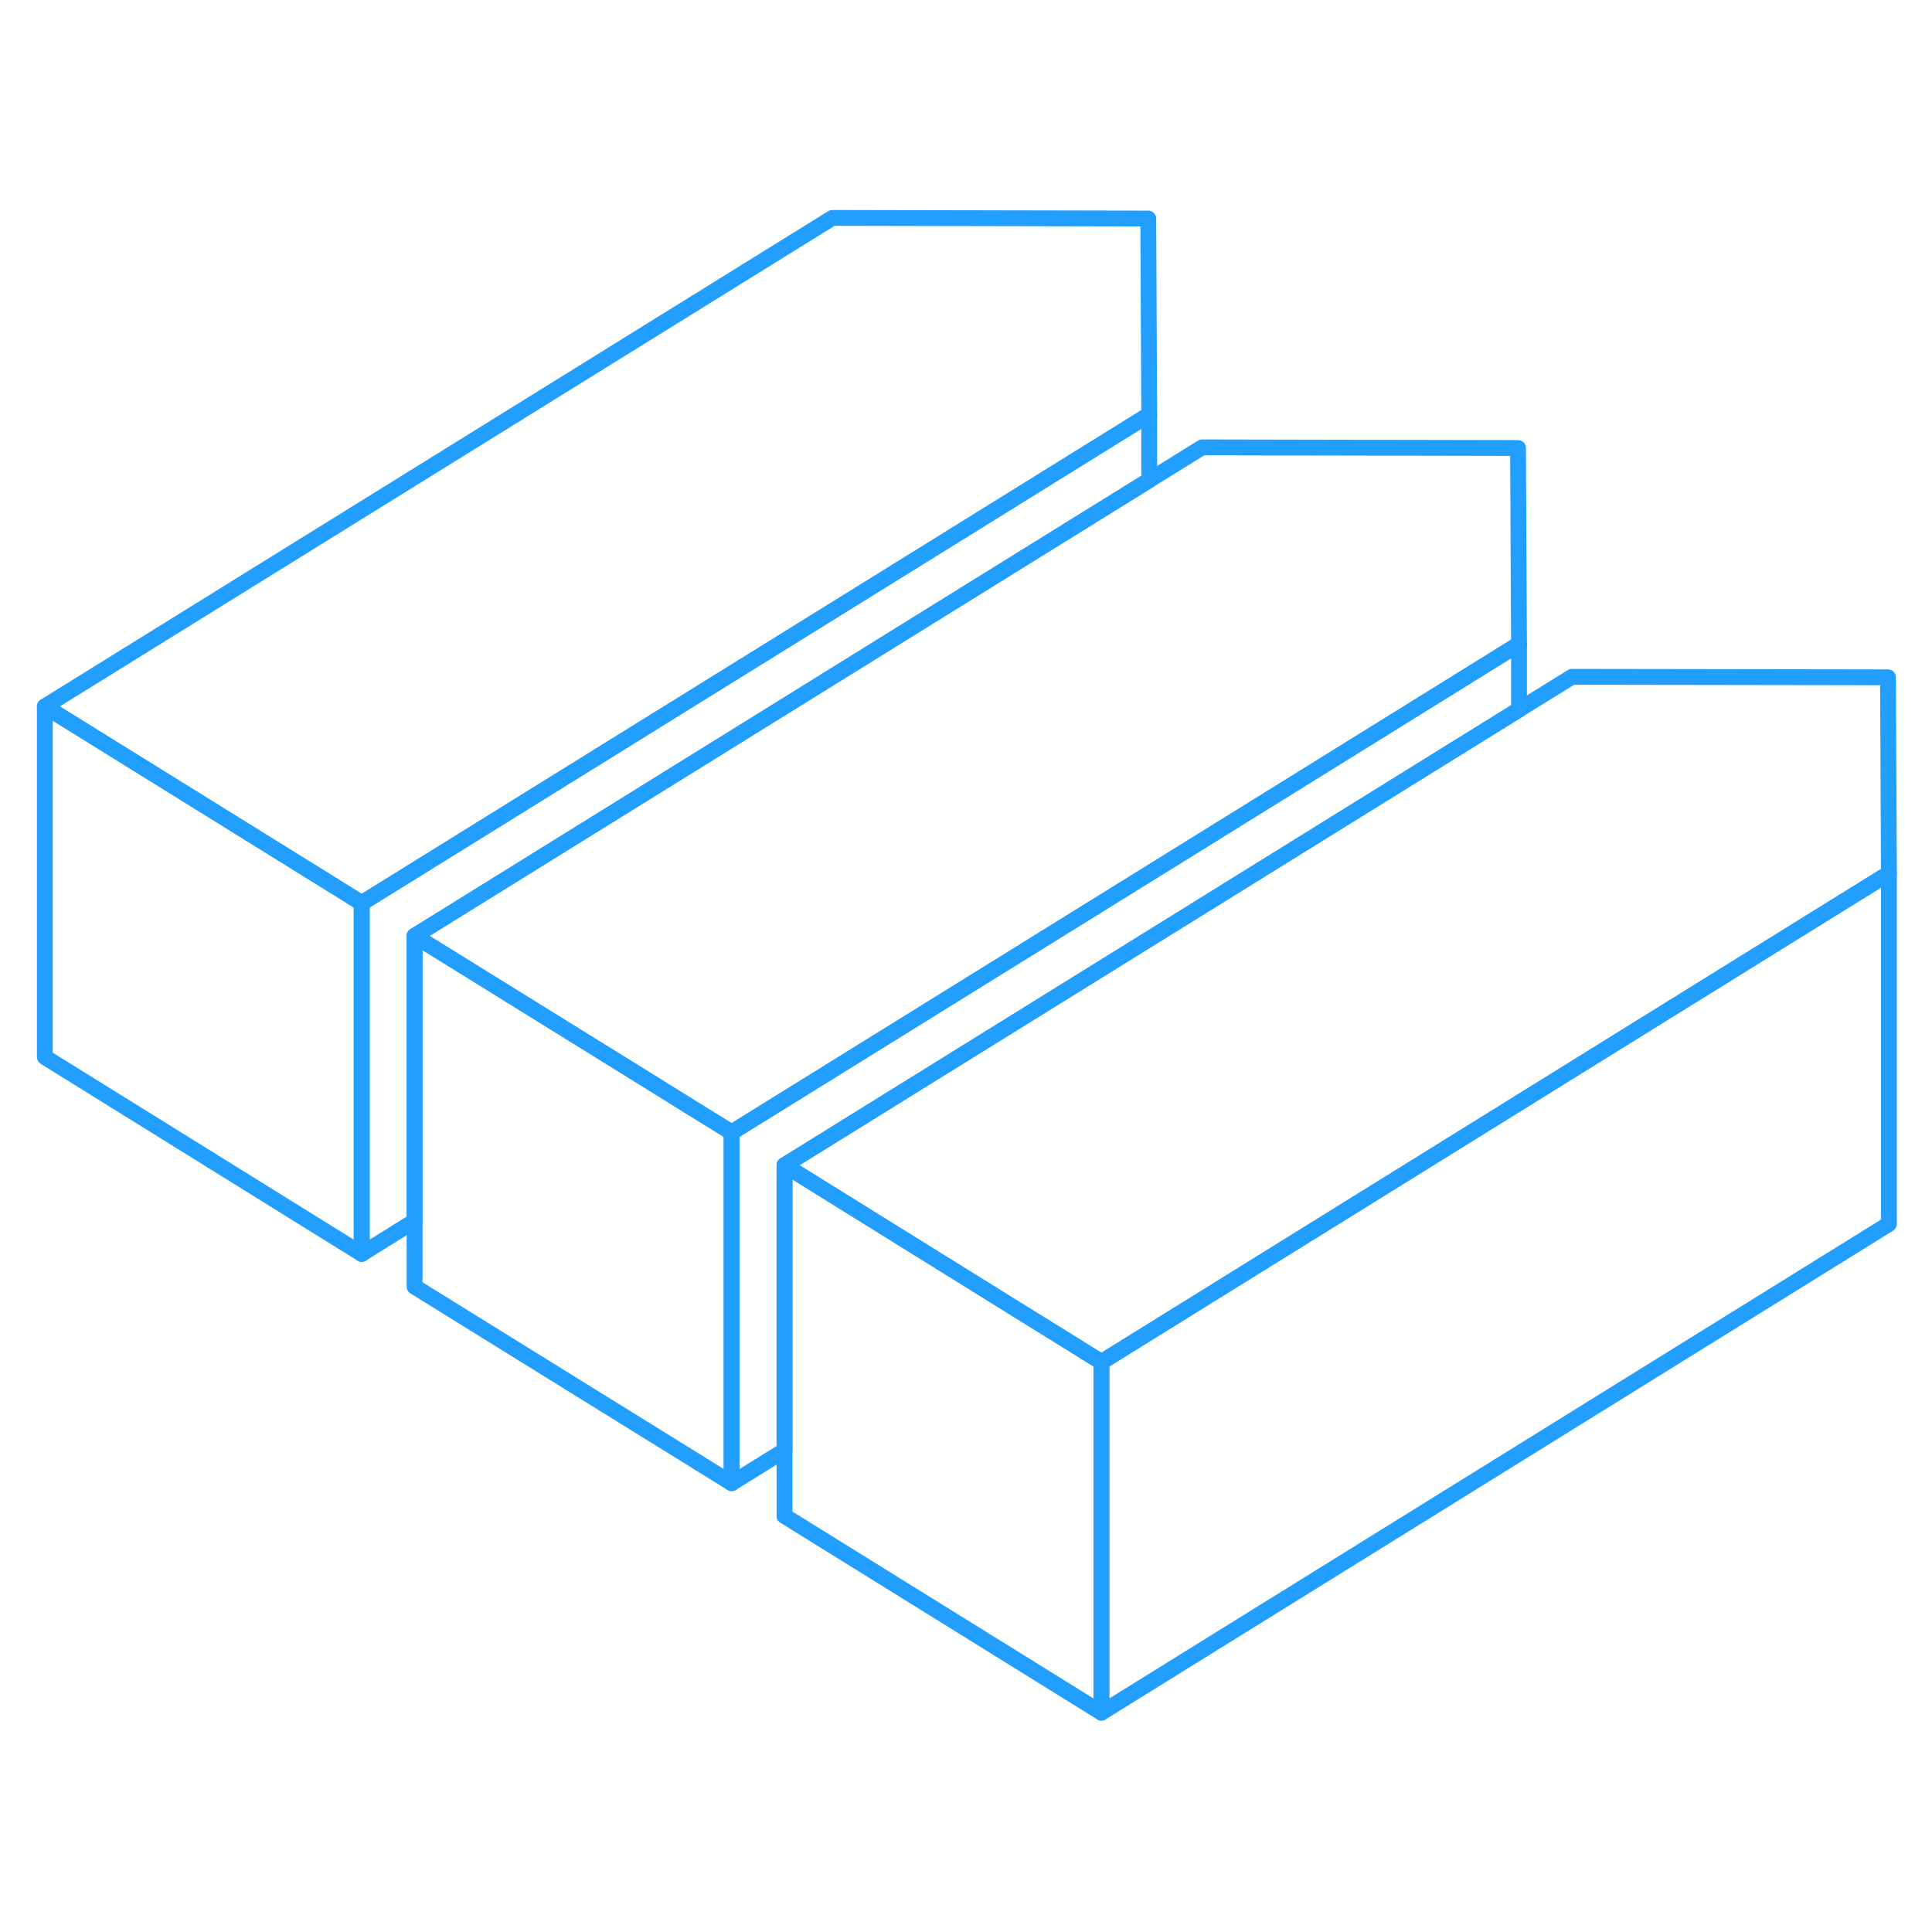 <svg width="48" height="48" viewBox="0 0 122 100" fill="none" xmlns="http://www.w3.org/2000/svg" stroke-width="1px" stroke-linecap="round" stroke-linejoin="round"><path d="M69.55 75.01V97.15L49.54 84.73V62.58L64.04 71.59L67.38 73.66L69.55 75.01Z" stroke="#229EFF" stroke-linejoin="round"/><path d="M119.28 44.15V66.29L69.55 97.15V75.01L103.58 53.89L119.28 44.15Z" stroke="#229EFF" stroke-linejoin="round"/><path d="M72.57 15.18L56.89 24.91L22.84 46.03L20.67 44.68L2.83 33.61L52.56 2.76L72.51 2.8L72.57 15.18Z" stroke="#229EFF" stroke-linejoin="round"/><path d="M95.92 29.67L80.24 39.4L46.2 60.51L44.03 59.17L40.7 57.1L26.18 48.1L63.54 24.92L72.57 19.32L75.91 17.25L95.86 17.29L95.92 29.67Z" stroke="#229EFF" stroke-linejoin="round"/><path d="M119.28 44.15L103.58 53.89L69.55 75.01L67.38 73.66L64.04 71.59L49.54 62.58L86.89 39.41L95.92 33.81L99.26 31.74L119.22 31.77L119.28 44.15Z" stroke="#229EFF" stroke-linejoin="round"/><path d="M95.92 29.67V33.81L86.89 39.41L49.54 62.58V80.59L46.2 82.66V60.51L80.24 39.4L95.92 29.67Z" stroke="#229EFF" stroke-linejoin="round"/><path d="M46.2 60.51V82.66L26.18 70.25V48.1L40.7 57.1L44.03 59.17L46.2 60.51Z" stroke="#229EFF" stroke-linejoin="round"/><path d="M22.84 46.03V68.18L2.83 55.75V33.61L20.67 44.68L22.84 46.03Z" stroke="#229EFF" stroke-linejoin="round"/><path d="M72.57 15.18V19.32L63.54 24.92L26.18 48.1V66.1L22.84 68.18V46.03L56.89 24.91L72.57 15.18Z" stroke="#229EFF" stroke-linejoin="round"/></svg>